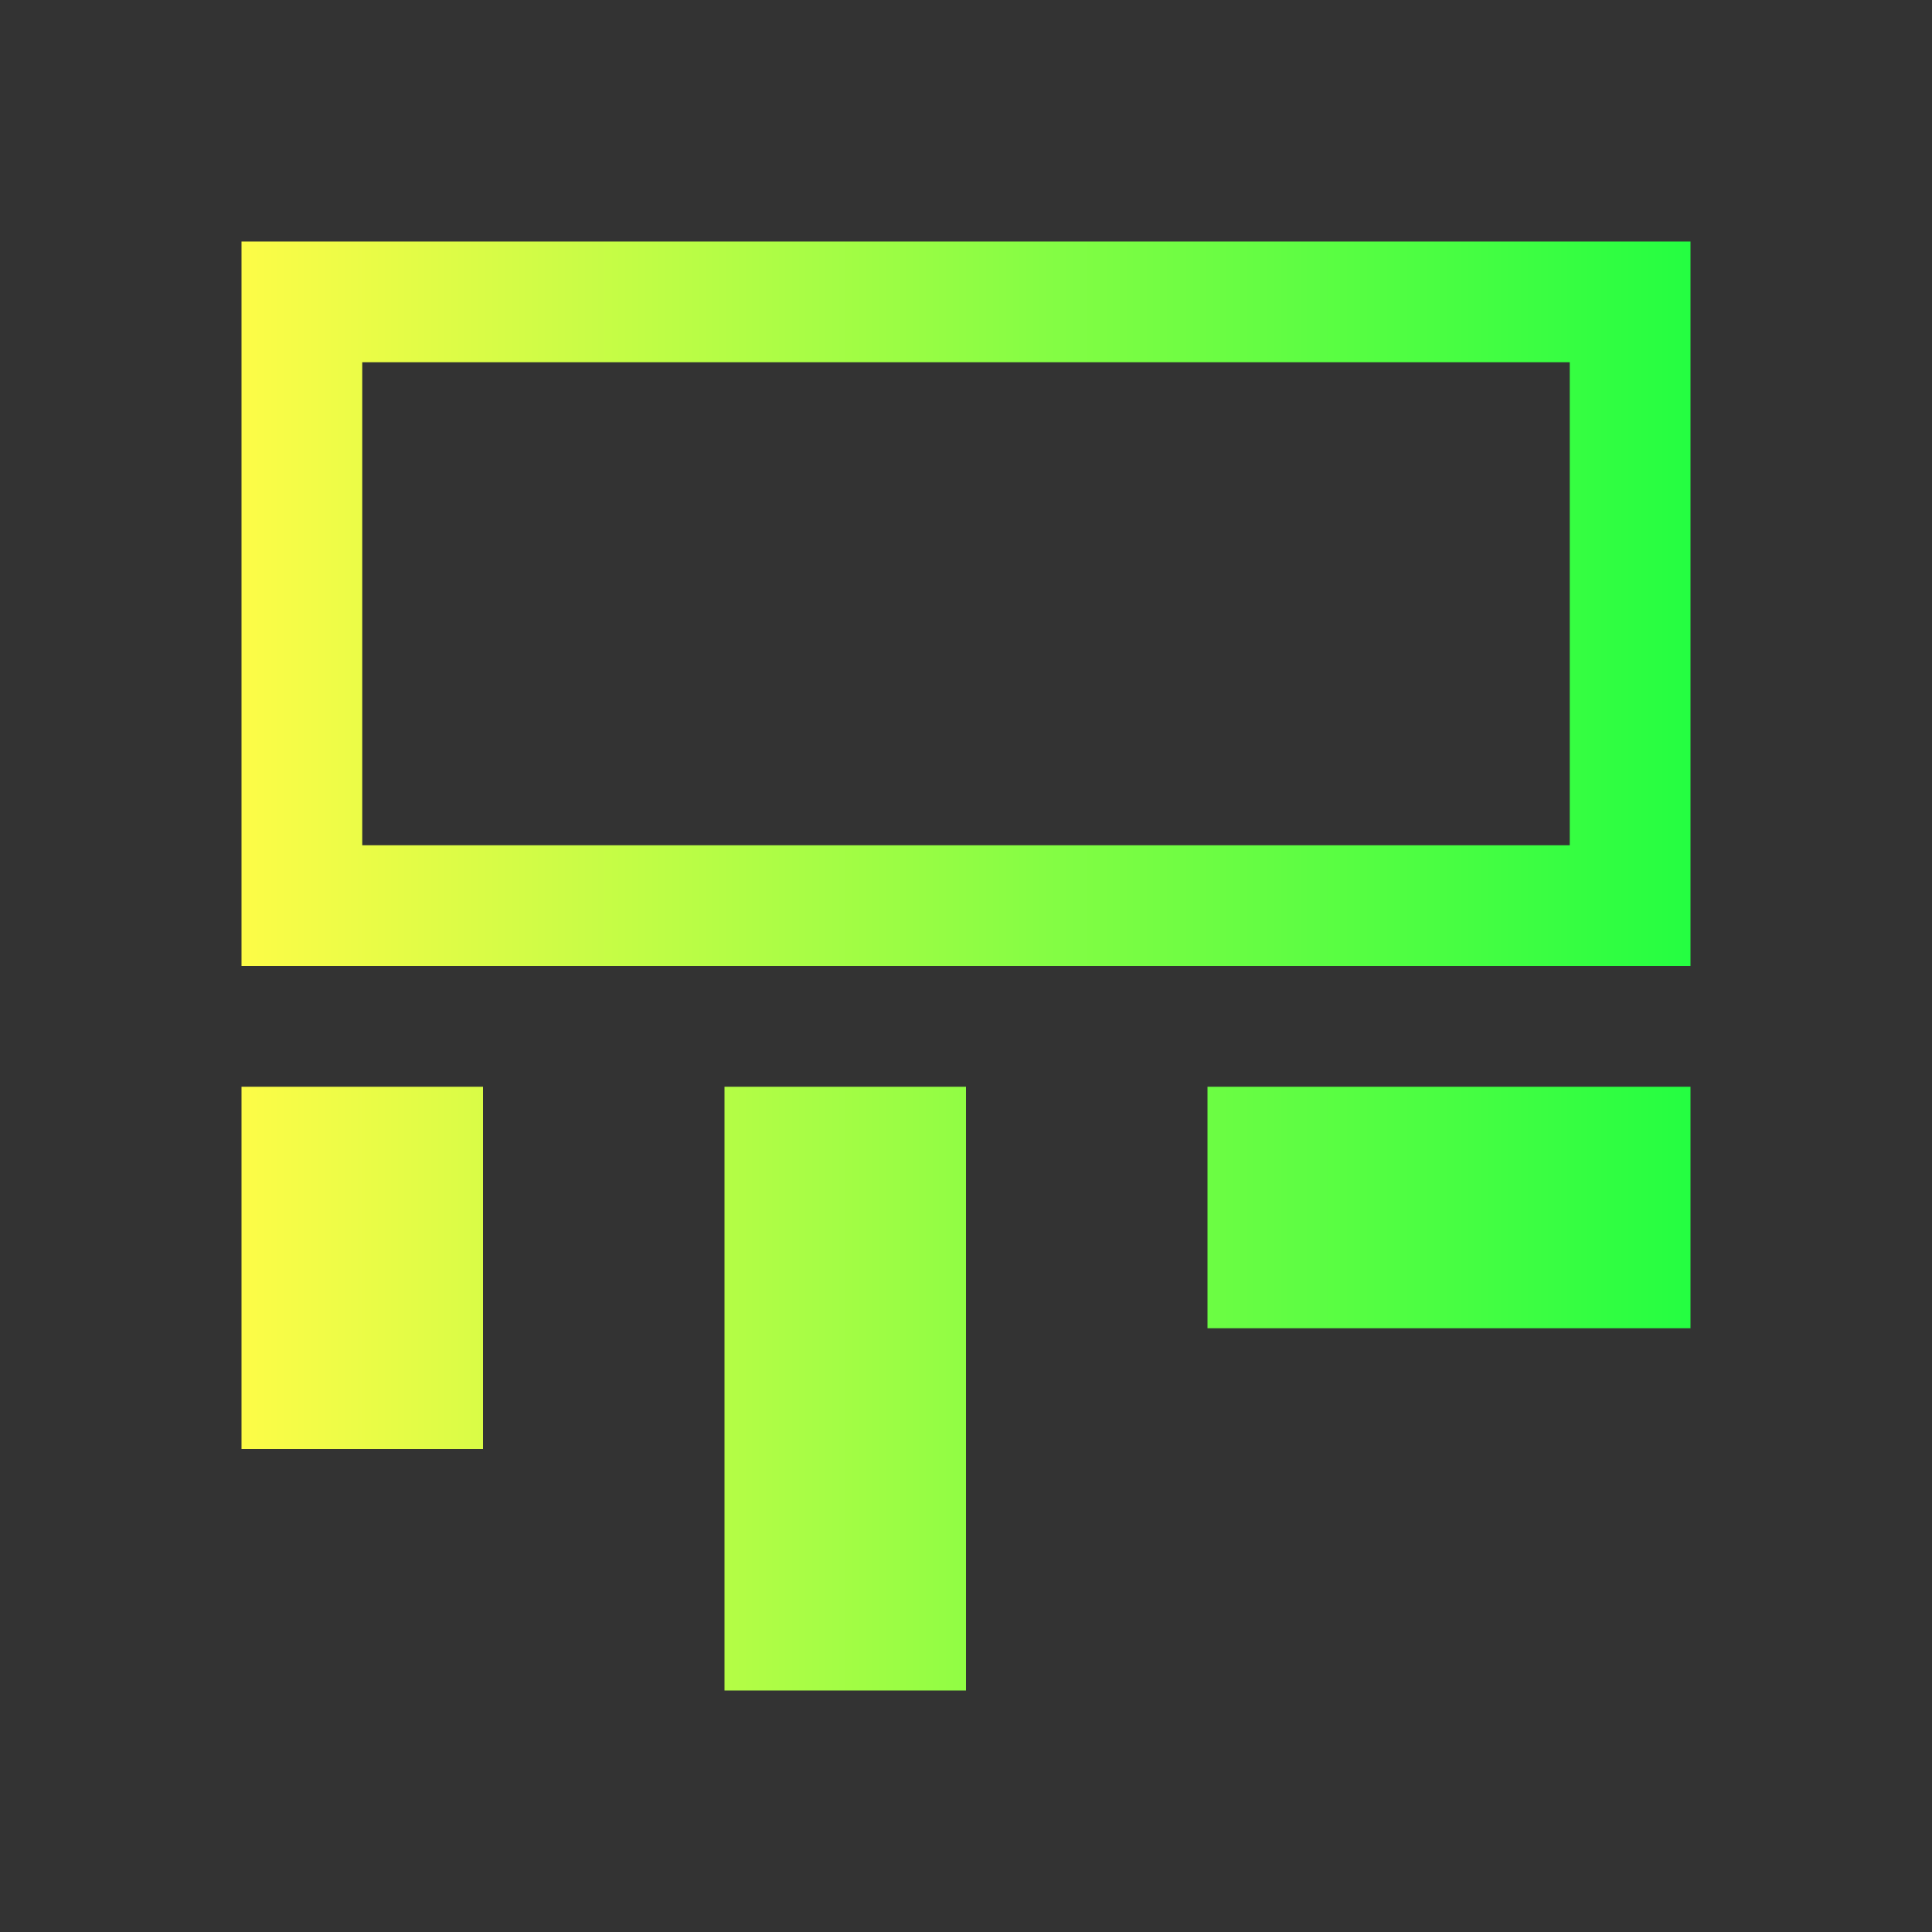 <svg width="16" height="16" viewBox="0 0 16 16" fill="none" xmlns="http://www.w3.org/2000/svg">
<rect x="0" y="0" width="16" height="16" fill="#333333" stroke="none"/>
<path d="M2 2V8H14V2H2ZM3 3H13V7H3V3ZM2 9V12H4V9H2ZM6 9V14H8V9H6ZM10 9V11H14V9H10Z" fill="url(#paint0_linear_10_9099)"/>
<defs>
<linearGradient id="paint0_linear_10_9099" x1="2" y1="8" x2="14" y2="8" gradientUnits="userSpaceOnUse">
<stop stop-color="#FDFC47"/>
<stop offset="1" stop-color="#24FE41"/>
</linearGradient>
</defs>
</svg>
